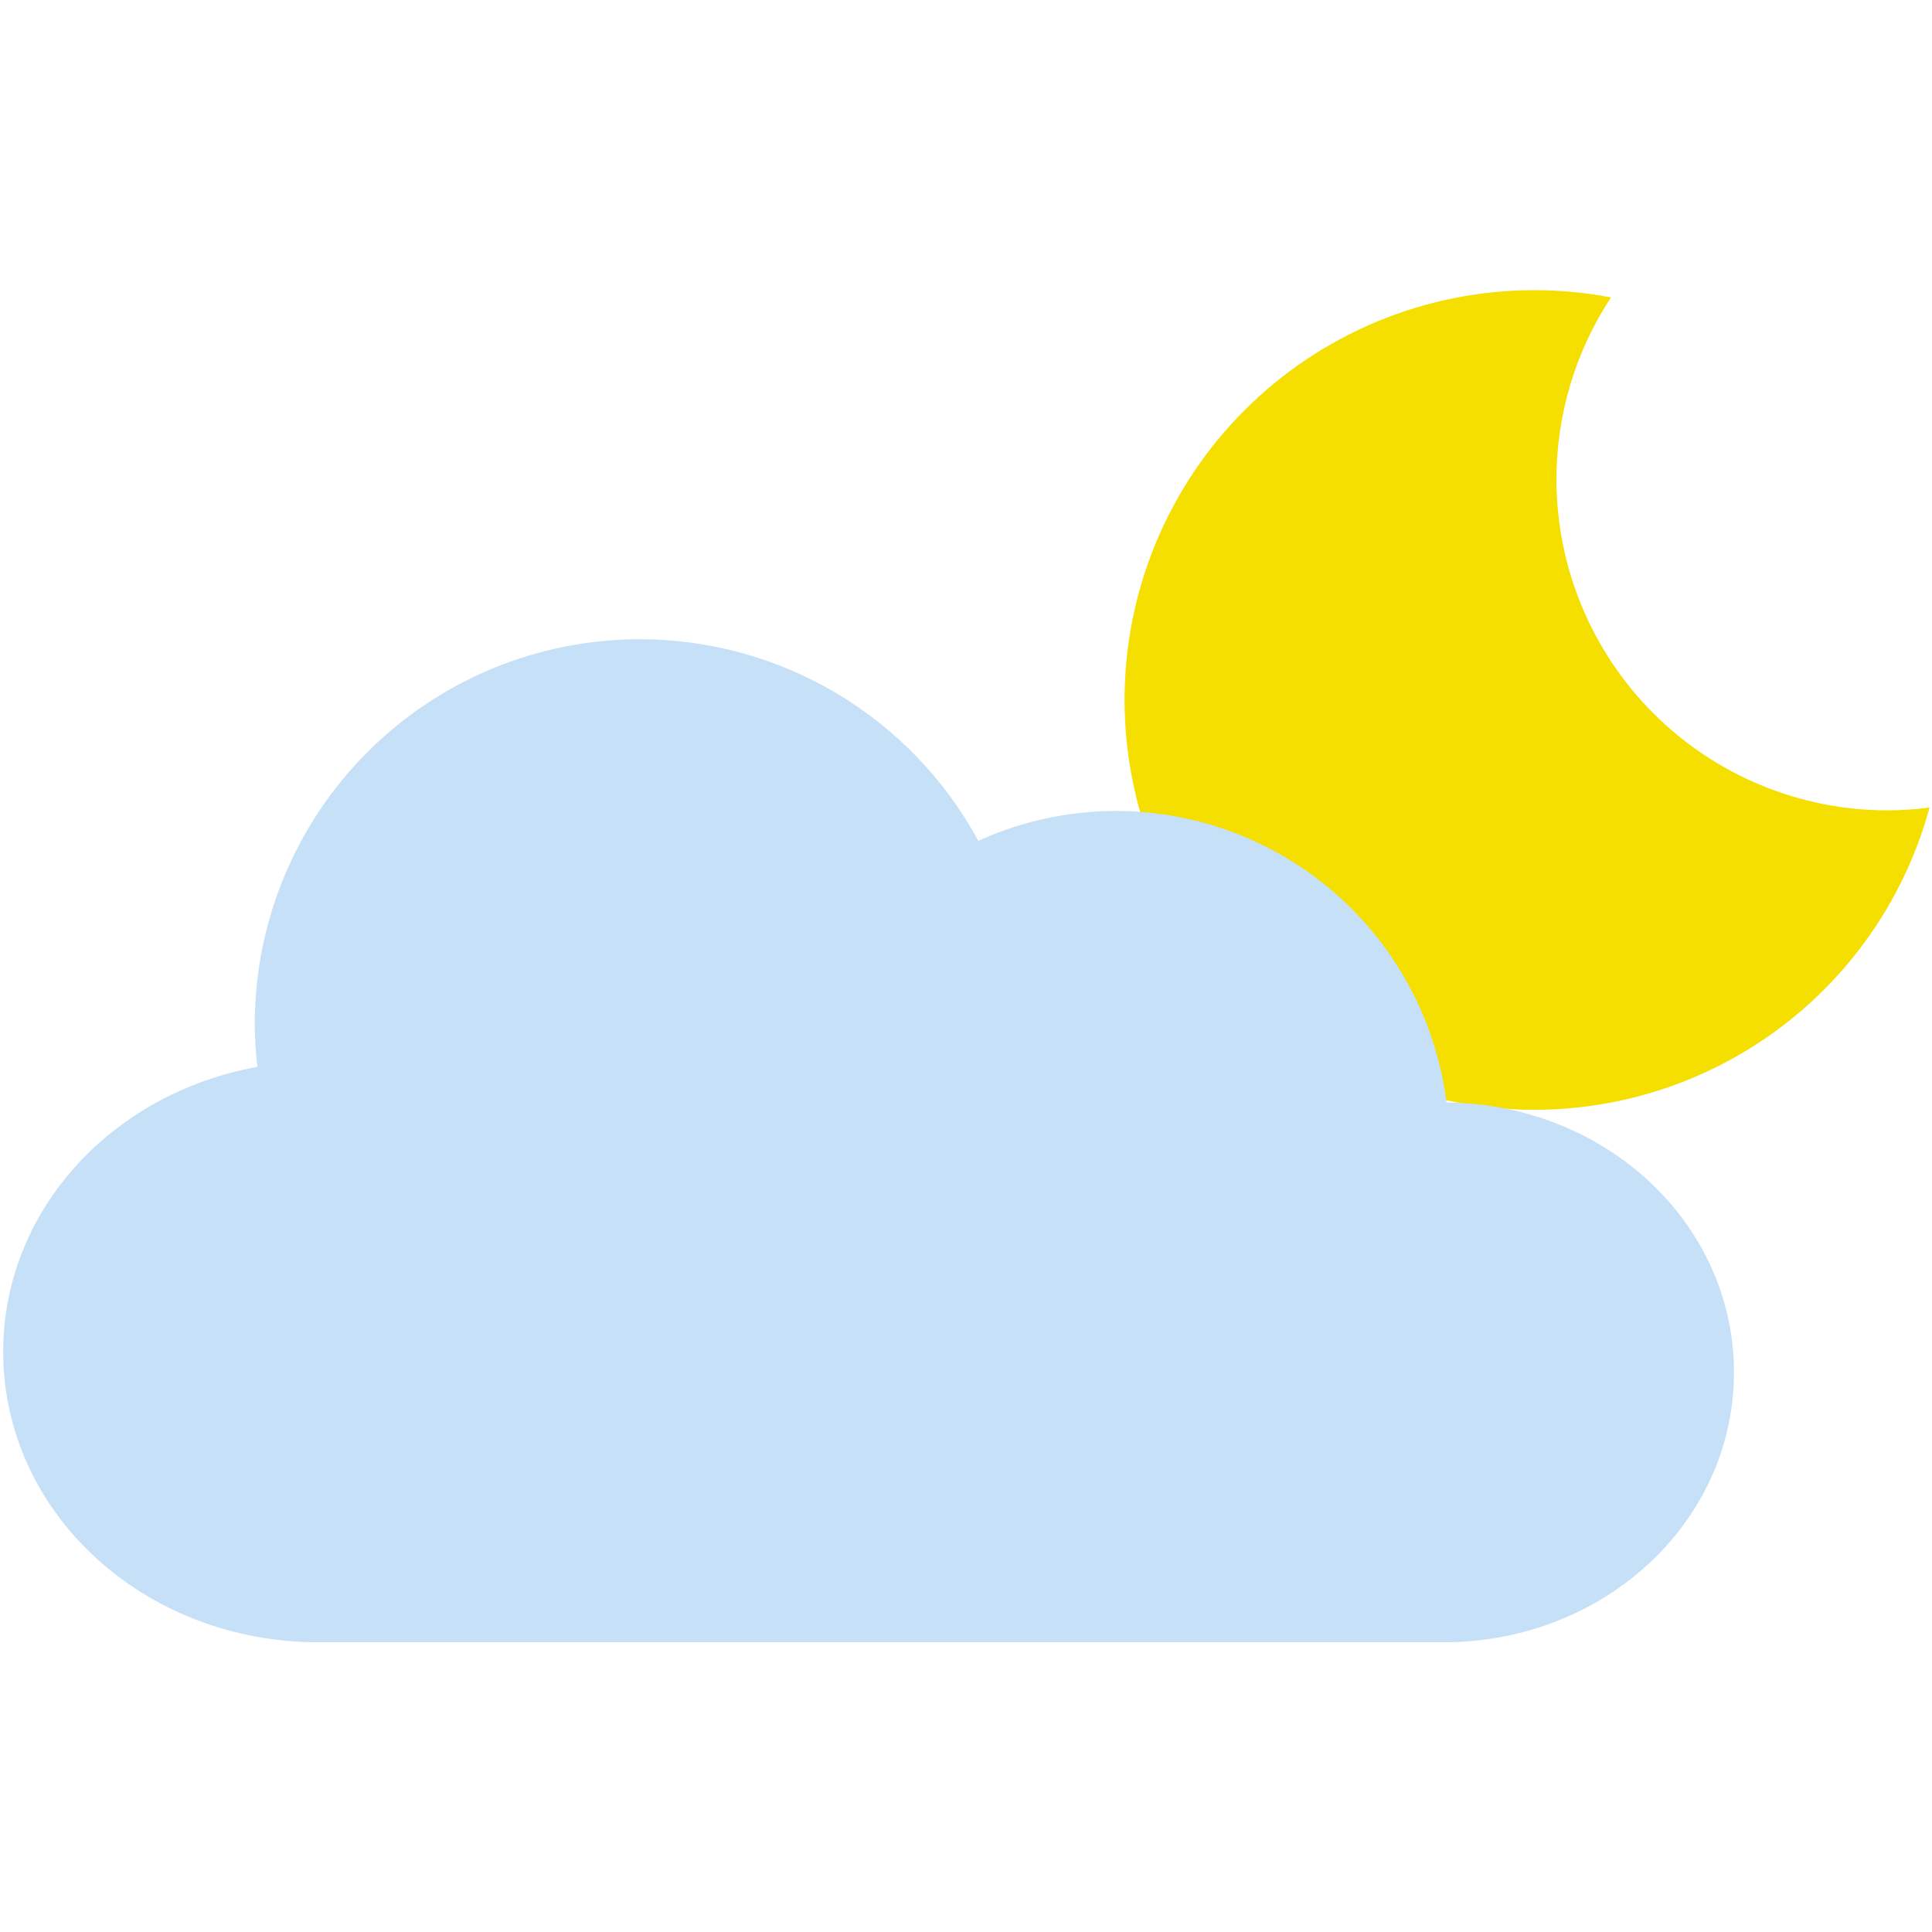<svg xmlns="http://www.w3.org/2000/svg" xmlns:xlink="http://www.w3.org/1999/xlink" width="500" zoomAndPan="magnify" viewBox="0 0 375 375" height="500" preserveAspectRatio="xMidYMid meet" version="1.0"><defs><clipPath id="437da24abf"><path d="M 218 56.25 L 375 56.25 L 375 216 L 218 216 Z M 218 56.25 " clip-rule="nonzero"/></clipPath><clipPath id="4e868be32a"><path d="M 0 124 L 337 124 L 337 318.75 L 0 318.75 Z M 0 124 " clip-rule="nonzero"/></clipPath></defs><g clip-path="url(#437da24abf)"><path fill="#f5df00" d="M 297.82 56.32 C 296.52 56.32 295.219 56.352 293.918 56.414 C 292.617 56.477 291.32 56.574 290.023 56.703 C 288.727 56.828 287.438 56.988 286.148 57.18 C 284.859 57.371 283.578 57.594 282.301 57.848 C 281.023 58.102 279.754 58.387 278.492 58.703 C 277.23 59.02 275.977 59.367 274.73 59.742 C 273.484 60.121 272.246 60.531 271.023 60.969 C 269.797 61.406 268.582 61.875 267.379 62.375 C 266.176 62.871 264.988 63.398 263.809 63.957 C 262.633 64.512 261.469 65.098 260.324 65.711 C 259.176 66.324 258.043 66.965 256.926 67.637 C 255.809 68.305 254.711 69 253.625 69.727 C 252.543 70.449 251.48 71.199 250.434 71.973 C 249.391 72.75 248.363 73.551 247.355 74.375 C 246.352 75.199 245.363 76.051 244.398 76.926 C 243.434 77.801 242.492 78.695 241.57 79.617 C 240.652 80.539 239.754 81.48 238.879 82.445 C 238.004 83.41 237.156 84.395 236.328 85.402 C 235.504 86.406 234.703 87.434 233.926 88.48 C 233.152 89.527 232.402 90.59 231.68 91.672 C 230.957 92.754 230.262 93.855 229.59 94.969 C 228.922 96.086 228.281 97.219 227.668 98.367 C 227.051 99.516 226.469 100.68 225.91 101.855 C 225.355 103.031 224.828 104.223 224.328 105.426 C 223.832 106.629 223.363 107.844 222.922 109.066 C 222.484 110.293 222.078 111.527 221.699 112.773 C 221.32 114.02 220.973 115.273 220.656 116.539 C 220.34 117.801 220.055 119.07 219.801 120.348 C 219.547 121.625 219.324 122.906 219.133 124.195 C 218.941 125.48 218.785 126.773 218.656 128.07 C 218.527 129.363 218.434 130.664 218.371 131.965 C 218.305 133.262 218.273 134.566 218.273 135.867 C 218.273 137.168 218.305 138.469 218.371 139.77 C 218.434 141.07 218.527 142.367 218.656 143.664 C 218.785 144.961 218.945 146.25 219.133 147.539 C 219.324 148.828 219.547 150.109 219.801 151.387 C 220.055 152.664 220.34 153.934 220.656 155.195 C 220.973 156.457 221.32 157.711 221.699 158.957 C 222.078 160.203 222.484 161.438 222.922 162.664 C 223.363 163.891 223.832 165.105 224.328 166.309 C 224.828 167.512 225.355 168.699 225.91 169.879 C 226.469 171.055 227.051 172.215 227.668 173.363 C 228.281 174.512 228.922 175.645 229.59 176.762 C 230.262 177.879 230.957 178.977 231.68 180.059 C 232.402 181.145 233.152 182.207 233.93 183.254 C 234.703 184.297 235.504 185.324 236.328 186.332 C 237.156 187.336 238.004 188.324 238.879 189.285 C 239.754 190.25 240.652 191.195 241.574 192.113 C 242.492 193.035 243.434 193.934 244.398 194.809 C 245.363 195.68 246.352 196.531 247.355 197.355 C 248.363 198.184 249.391 198.984 250.434 199.758 C 251.48 200.535 252.543 201.285 253.625 202.008 C 254.711 202.73 255.809 203.426 256.926 204.098 C 258.043 204.766 259.176 205.406 260.324 206.02 C 261.469 206.633 262.633 207.219 263.809 207.777 C 264.988 208.332 266.176 208.859 267.379 209.359 C 268.582 209.855 269.797 210.324 271.023 210.762 C 272.246 211.203 273.484 211.609 274.73 211.988 C 275.977 212.367 277.23 212.715 278.492 213.031 C 279.754 213.348 281.023 213.633 282.301 213.887 C 283.578 214.141 284.859 214.363 286.148 214.551 C 287.438 214.742 288.727 214.902 290.023 215.031 C 291.32 215.156 292.617 215.254 293.918 215.316 C 295.219 215.383 296.52 215.414 297.82 215.414 C 299.984 215.41 302.145 215.32 304.301 215.145 C 306.453 214.965 308.602 214.703 310.734 214.348 C 312.867 213.996 314.984 213.559 317.082 213.031 C 319.184 212.508 321.254 211.895 323.305 211.203 C 325.352 210.508 327.371 209.73 329.355 208.871 C 331.34 208.012 333.289 207.074 335.195 206.055 C 337.105 205.039 338.969 203.945 340.789 202.773 C 342.609 201.602 344.375 200.359 346.094 199.047 C 347.812 197.734 349.477 196.352 351.082 194.902 C 352.684 193.449 354.23 191.938 355.711 190.363 C 357.191 188.785 358.609 187.152 359.957 185.461 C 361.305 183.77 362.582 182.027 363.789 180.23 C 364.996 178.434 366.129 176.594 367.184 174.707 C 368.238 172.816 369.219 170.891 370.117 168.922 C 371.016 166.953 371.832 164.953 372.57 162.918 C 373.305 160.887 373.957 158.824 374.523 156.738 C 371.824 157.094 369.109 157.281 366.387 157.293 C 365.332 157.293 364.281 157.266 363.23 157.215 C 362.18 157.164 361.133 157.086 360.086 156.984 C 359.039 156.879 357.996 156.75 356.953 156.598 C 355.914 156.441 354.875 156.262 353.844 156.059 C 352.812 155.852 351.789 155.621 350.766 155.367 C 349.746 155.109 348.734 154.832 347.727 154.523 C 346.719 154.219 345.719 153.891 344.73 153.535 C 343.738 153.18 342.758 152.801 341.785 152.398 C 340.816 151.996 339.852 151.57 338.902 151.121 C 337.953 150.672 337.012 150.199 336.086 149.703 C 335.156 149.207 334.242 148.688 333.34 148.148 C 332.438 147.605 331.547 147.043 330.672 146.461 C 329.797 145.875 328.938 145.27 328.094 144.645 C 327.25 144.016 326.422 143.371 325.605 142.703 C 324.793 142.035 323.996 141.348 323.219 140.641 C 322.438 139.934 321.676 139.211 320.934 138.465 C 320.188 137.723 319.465 136.961 318.758 136.18 C 318.051 135.402 317.363 134.605 316.695 133.793 C 316.027 132.98 315.383 132.148 314.754 131.305 C 314.129 130.461 313.523 129.602 312.938 128.727 C 312.355 127.852 311.793 126.961 311.25 126.059 C 310.711 125.156 310.191 124.242 309.695 123.316 C 309.199 122.387 308.727 121.449 308.277 120.496 C 307.828 119.547 307.402 118.582 307 117.613 C 306.598 116.641 306.219 115.66 305.863 114.668 C 305.508 113.68 305.18 112.68 304.875 111.672 C 304.566 110.664 304.289 109.652 304.031 108.633 C 303.777 107.613 303.547 106.586 303.34 105.555 C 303.137 104.523 302.957 103.484 302.801 102.445 C 302.648 101.406 302.52 100.359 302.414 99.312 C 302.312 98.266 302.234 97.219 302.184 96.168 C 302.133 95.117 302.105 94.066 302.105 93.012 C 302.109 86.742 303.016 80.602 304.816 74.594 C 306.621 68.59 309.246 62.965 312.695 57.727 C 307.781 56.789 302.824 56.32 297.82 56.32 Z M 297.82 56.32 " fill-opacity="1" fill-rule="nonzero"/></g><g clip-path="url(#4e868be32a)"><path fill="#c6e0f7" d="M 124.184 124.074 C 122.961 124.074 121.738 124.105 120.516 124.164 C 119.293 124.223 118.074 124.312 116.859 124.434 C 115.641 124.555 114.426 124.703 113.219 124.883 C 112.008 125.062 110.801 125.27 109.602 125.512 C 108.402 125.75 107.211 126.016 106.023 126.312 C 104.836 126.609 103.66 126.938 102.488 127.293 C 101.316 127.648 100.156 128.031 99.004 128.441 C 97.855 128.855 96.711 129.297 95.582 129.762 C 94.453 130.23 93.336 130.727 92.23 131.25 C 91.125 131.773 90.031 132.324 88.953 132.898 C 87.875 133.477 86.809 134.078 85.762 134.707 C 84.711 135.336 83.68 135.992 82.66 136.668 C 81.645 137.348 80.645 138.055 79.664 138.781 C 78.68 139.512 77.715 140.262 76.77 141.039 C 75.824 141.816 74.898 142.613 73.992 143.434 C 73.086 144.258 72.199 145.098 71.336 145.965 C 70.473 146.828 69.629 147.715 68.809 148.621 C 67.984 149.527 67.188 150.453 66.41 151.398 C 65.637 152.344 64.883 153.309 64.152 154.289 C 63.426 155.273 62.723 156.273 62.043 157.289 C 61.363 158.309 60.707 159.34 60.078 160.391 C 59.449 161.438 58.848 162.5 58.27 163.582 C 57.695 164.66 57.145 165.75 56.621 166.855 C 56.098 167.961 55.602 169.082 55.137 170.211 C 54.668 171.34 54.227 172.48 53.816 173.633 C 53.402 174.785 53.02 175.945 52.664 177.117 C 52.309 178.285 51.984 179.465 51.688 180.652 C 51.391 181.84 51.121 183.031 50.883 184.23 C 50.645 185.43 50.434 186.637 50.254 187.844 C 50.074 189.055 49.926 190.27 49.805 191.484 C 49.688 192.703 49.598 193.922 49.535 195.145 C 49.477 196.367 49.445 197.586 49.445 198.812 C 49.465 201.578 49.633 204.336 49.957 207.082 C 21.77 212.145 0.621 234.91 0.621 262.398 C 0.621 293.625 27.918 318.766 61.82 318.766 L 280.191 318.766 C 311.418 318.766 336.559 295.398 336.559 266.371 C 336.559 237.527 311.73 214.281 280.773 213.992 C 280.527 212.059 280.195 210.137 279.777 208.234 C 279.359 206.332 278.855 204.449 278.27 202.59 C 277.68 200.734 277.008 198.906 276.254 197.105 C 275.5 195.309 274.668 193.551 273.754 191.828 C 272.844 190.105 271.855 188.426 270.789 186.793 C 269.727 185.16 268.59 183.578 267.383 182.047 C 266.176 180.516 264.902 179.043 263.562 177.629 C 262.223 176.215 260.82 174.859 259.359 173.57 C 257.895 172.285 256.379 171.062 254.805 169.91 C 253.23 168.758 251.609 167.68 249.941 166.676 C 248.27 165.672 246.559 164.742 244.805 163.891 C 243.051 163.043 241.262 162.273 239.438 161.582 C 237.613 160.895 235.762 160.289 233.887 159.766 C 232.008 159.246 230.109 158.809 228.191 158.461 C 226.273 158.109 224.344 157.848 222.402 157.672 C 220.461 157.496 218.516 157.406 216.566 157.406 C 211.965 157.414 207.418 157.906 202.918 158.883 C 198.422 159.859 194.078 161.301 189.891 163.203 C 188.293 160.258 186.508 157.434 184.531 154.727 C 182.555 152.023 180.406 149.461 178.086 147.047 C 175.766 144.629 173.297 142.379 170.672 140.297 C 168.051 138.211 165.301 136.312 162.422 134.598 C 159.543 132.883 156.562 131.371 153.48 130.059 C 150.398 128.742 147.242 127.641 144.012 126.754 C 140.781 125.863 137.508 125.195 134.188 124.746 C 130.867 124.297 127.535 124.074 124.184 124.074 Z M 124.184 124.074 " fill-opacity="1" fill-rule="nonzero"/></g></svg>